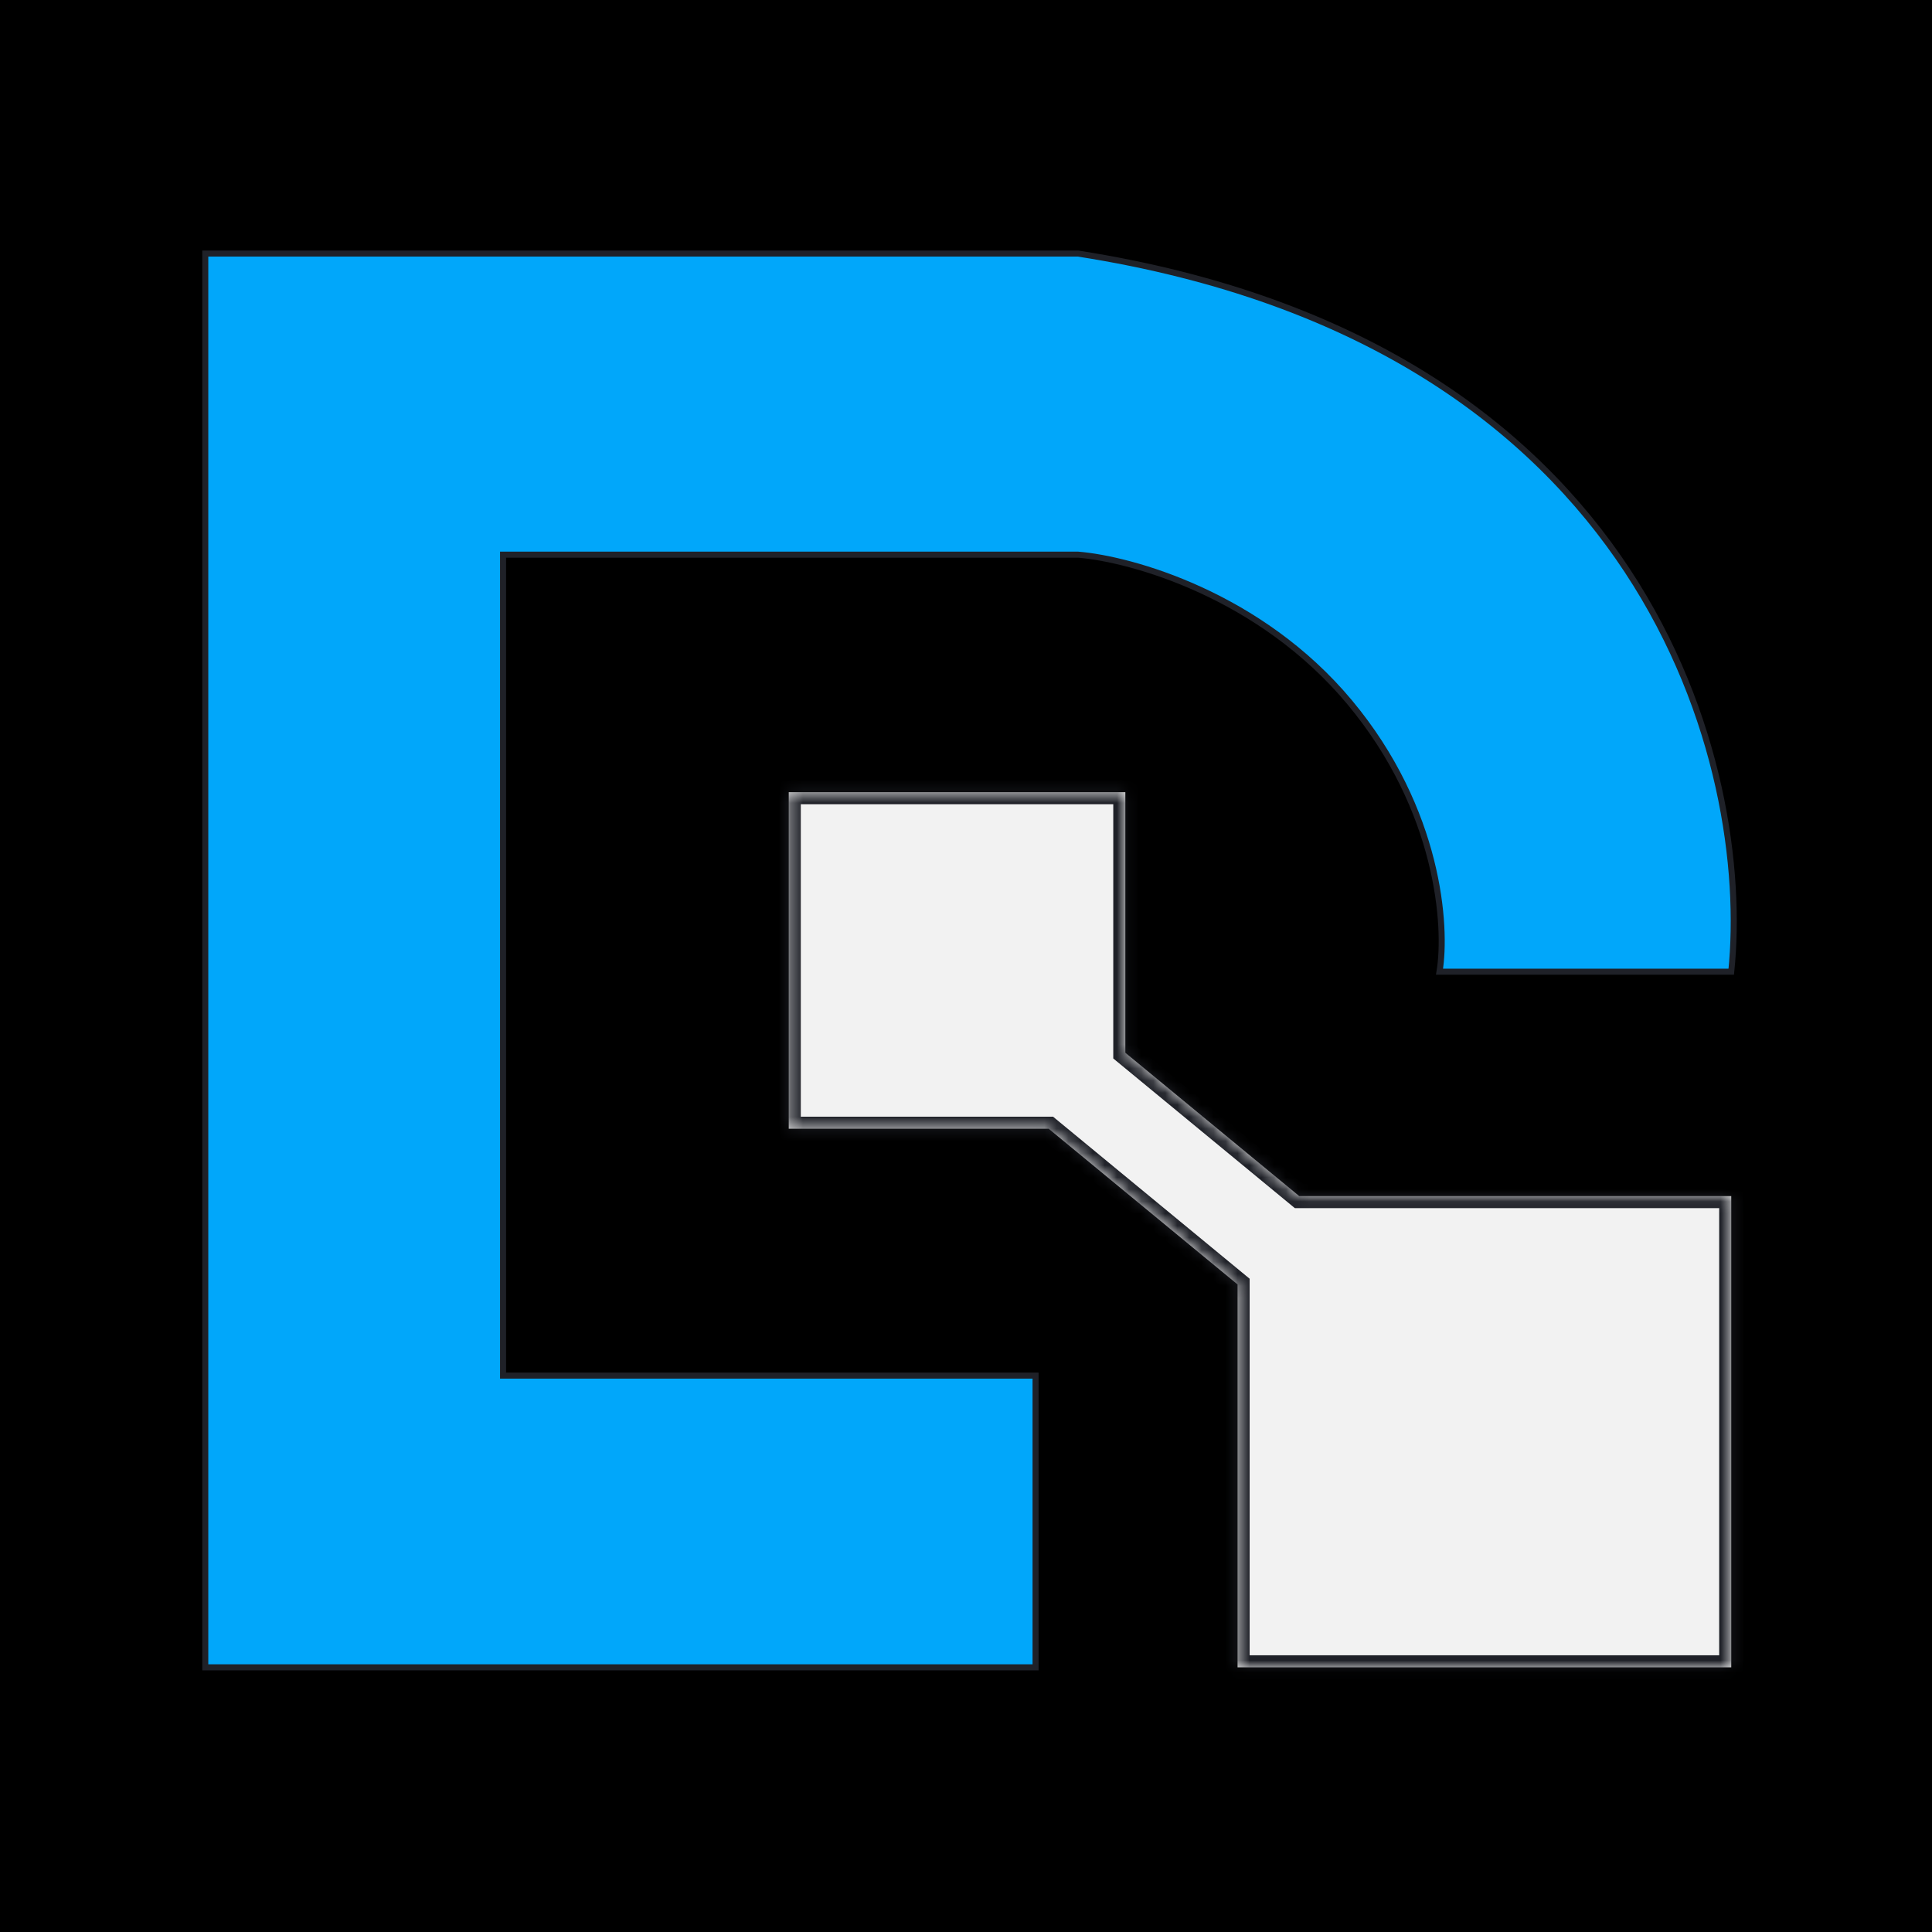 <svg width="160" height="160" viewBox="0 0 160 160" fill="none" xmlns="http://www.w3.org/2000/svg">
<rect width="160" height="160" fill="black"/>
<path d="M85.761 113.922V138.082H17V21H89.287C136.708 28.434 145.104 63.744 143.375 80.47H119.215C119.834 76.754 119.215 67.09 111.781 58.169C104.347 49.248 93.687 46.296 89.287 45.935H41.661V113.922H85.761Z" fill="#01A7FA" stroke="#1F2128" stroke-width="0.5"/>
<mask id="path-2-inside-1_1569_7736" fill="white">
<path fill-rule="evenodd" clip-rule="evenodd" d="M65.32 65.603H93.196V87.185L107.595 99.055H143.375V138.082H102.489V106.371L86.851 93.48H65.32V65.603Z"/>
</mask>
<path fill-rule="evenodd" clip-rule="evenodd" d="M65.32 65.603H93.196V87.185L107.595 99.055H143.375V138.082H102.489V106.371L86.851 93.48H65.32V65.603Z" fill="#F2F2F2"/>
<path d="M93.196 65.603H94.196V64.603H93.196V65.603ZM65.32 65.603V64.603H64.32V65.603H65.32ZM93.196 87.185H92.196V87.657L92.56 87.957L93.196 87.185ZM107.595 99.055L106.959 99.827L107.236 100.055H107.595V99.055ZM143.375 99.055H144.375V98.055H143.375V99.055ZM143.375 138.082V139.082H144.375V138.082H143.375ZM102.489 138.082H101.489V139.082H102.489V138.082ZM102.489 106.371H103.489V105.899L103.125 105.599L102.489 106.371ZM86.851 93.48L87.487 92.708L87.21 92.48H86.851V93.48ZM65.32 93.48H64.32V94.48H65.32V93.48ZM93.196 64.603H65.32V66.603H93.196V64.603ZM94.196 87.185V65.603H92.196V87.185H94.196ZM92.56 87.957L106.959 99.827L108.231 98.283L93.832 86.414L92.56 87.957ZM143.375 98.055H107.595V100.055H143.375V98.055ZM144.375 138.082V99.055H142.375V138.082H144.375ZM102.489 139.082H143.375V137.082H102.489V139.082ZM101.489 106.371V138.082H103.489V106.371H101.489ZM103.125 105.599L87.487 92.708L86.215 94.251L101.853 107.142L103.125 105.599ZM65.32 94.48H86.851V92.48H65.32V94.48ZM64.32 65.603V93.48H66.32V65.603H64.32Z" fill="#1F2128" mask="url(#path-2-inside-1_1569_7736)"/>
</svg>
